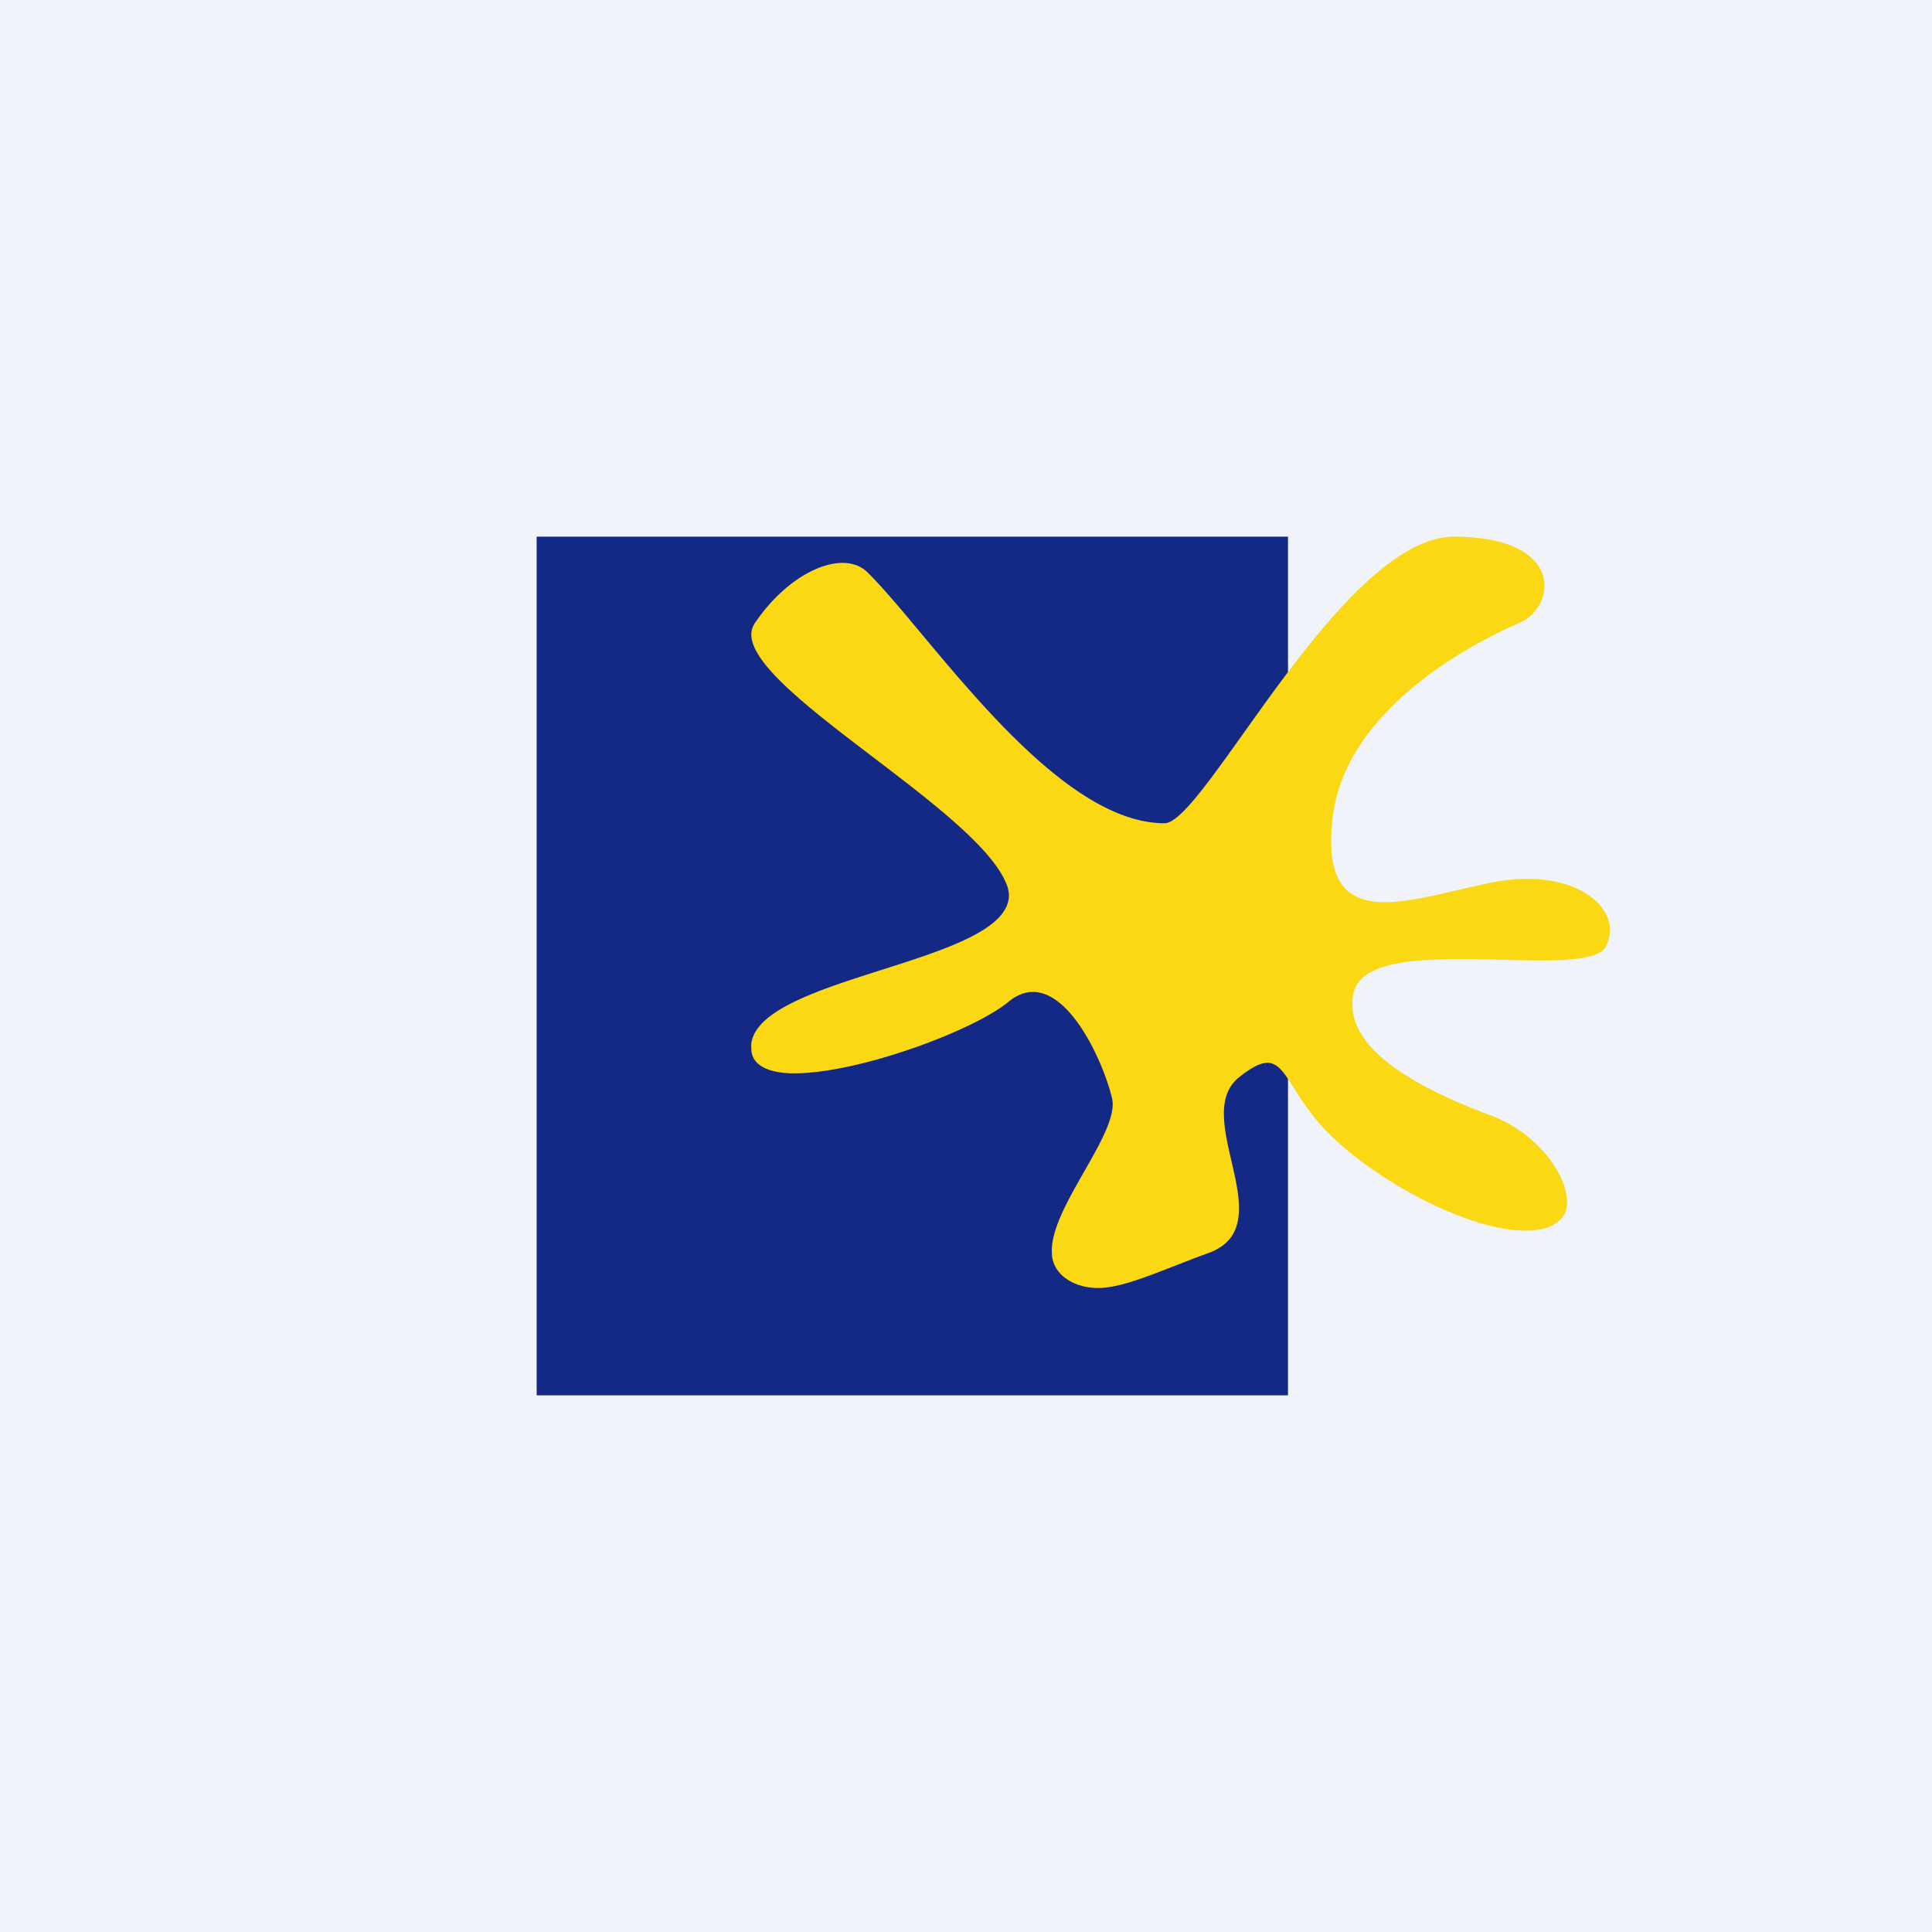 <!-- by TradingView --><svg width="18" height="18" viewBox="0 0 18 18" xmlns="http://www.w3.org/2000/svg"><path fill="#F0F3FA" d="M0 0h18v18H0z"/><path fill="#142986" d="M5 5h7v8H5z"/><path d="M13.55 5c-1.05 0-2.33 2.67-2.7 2.67-1.04 0-2.19-1.77-2.77-2.34-.23-.22-.73 0-1.05.48-.32.49 2.02 1.67 2.34 2.41a.3.3 0 0 1 .03.12c0 .63-2.31.75-2.4 1.38a.3.3 0 0 0 0 .05c0 .16.17.23.4.23.6 0 1.68-.4 2-.67.46-.37.87.52.96.9.08.32-.58 1.02-.56 1.44 0 .2.2.33.43.33.25 0 .6-.17 1.04-.33.68-.26-.18-1.26.27-1.63.46-.37.37.07.87.55.5.48 1.46.97 1.96.86.16-.04.23-.13.23-.25 0-.26-.28-.64-.69-.8-.54-.2-1.31-.55-1.31-1.04 0-.04 0-.09.02-.14.19-.55 2.16-.07 2.34-.4.18-.34-.27-.75-1.05-.6-.77.15-1.6.52-1.5-.55.09-1.08 1.37-1.7 1.73-1.86.36-.14.46-.81-.6-.81Z" fill="#FAD814"/></svg>
